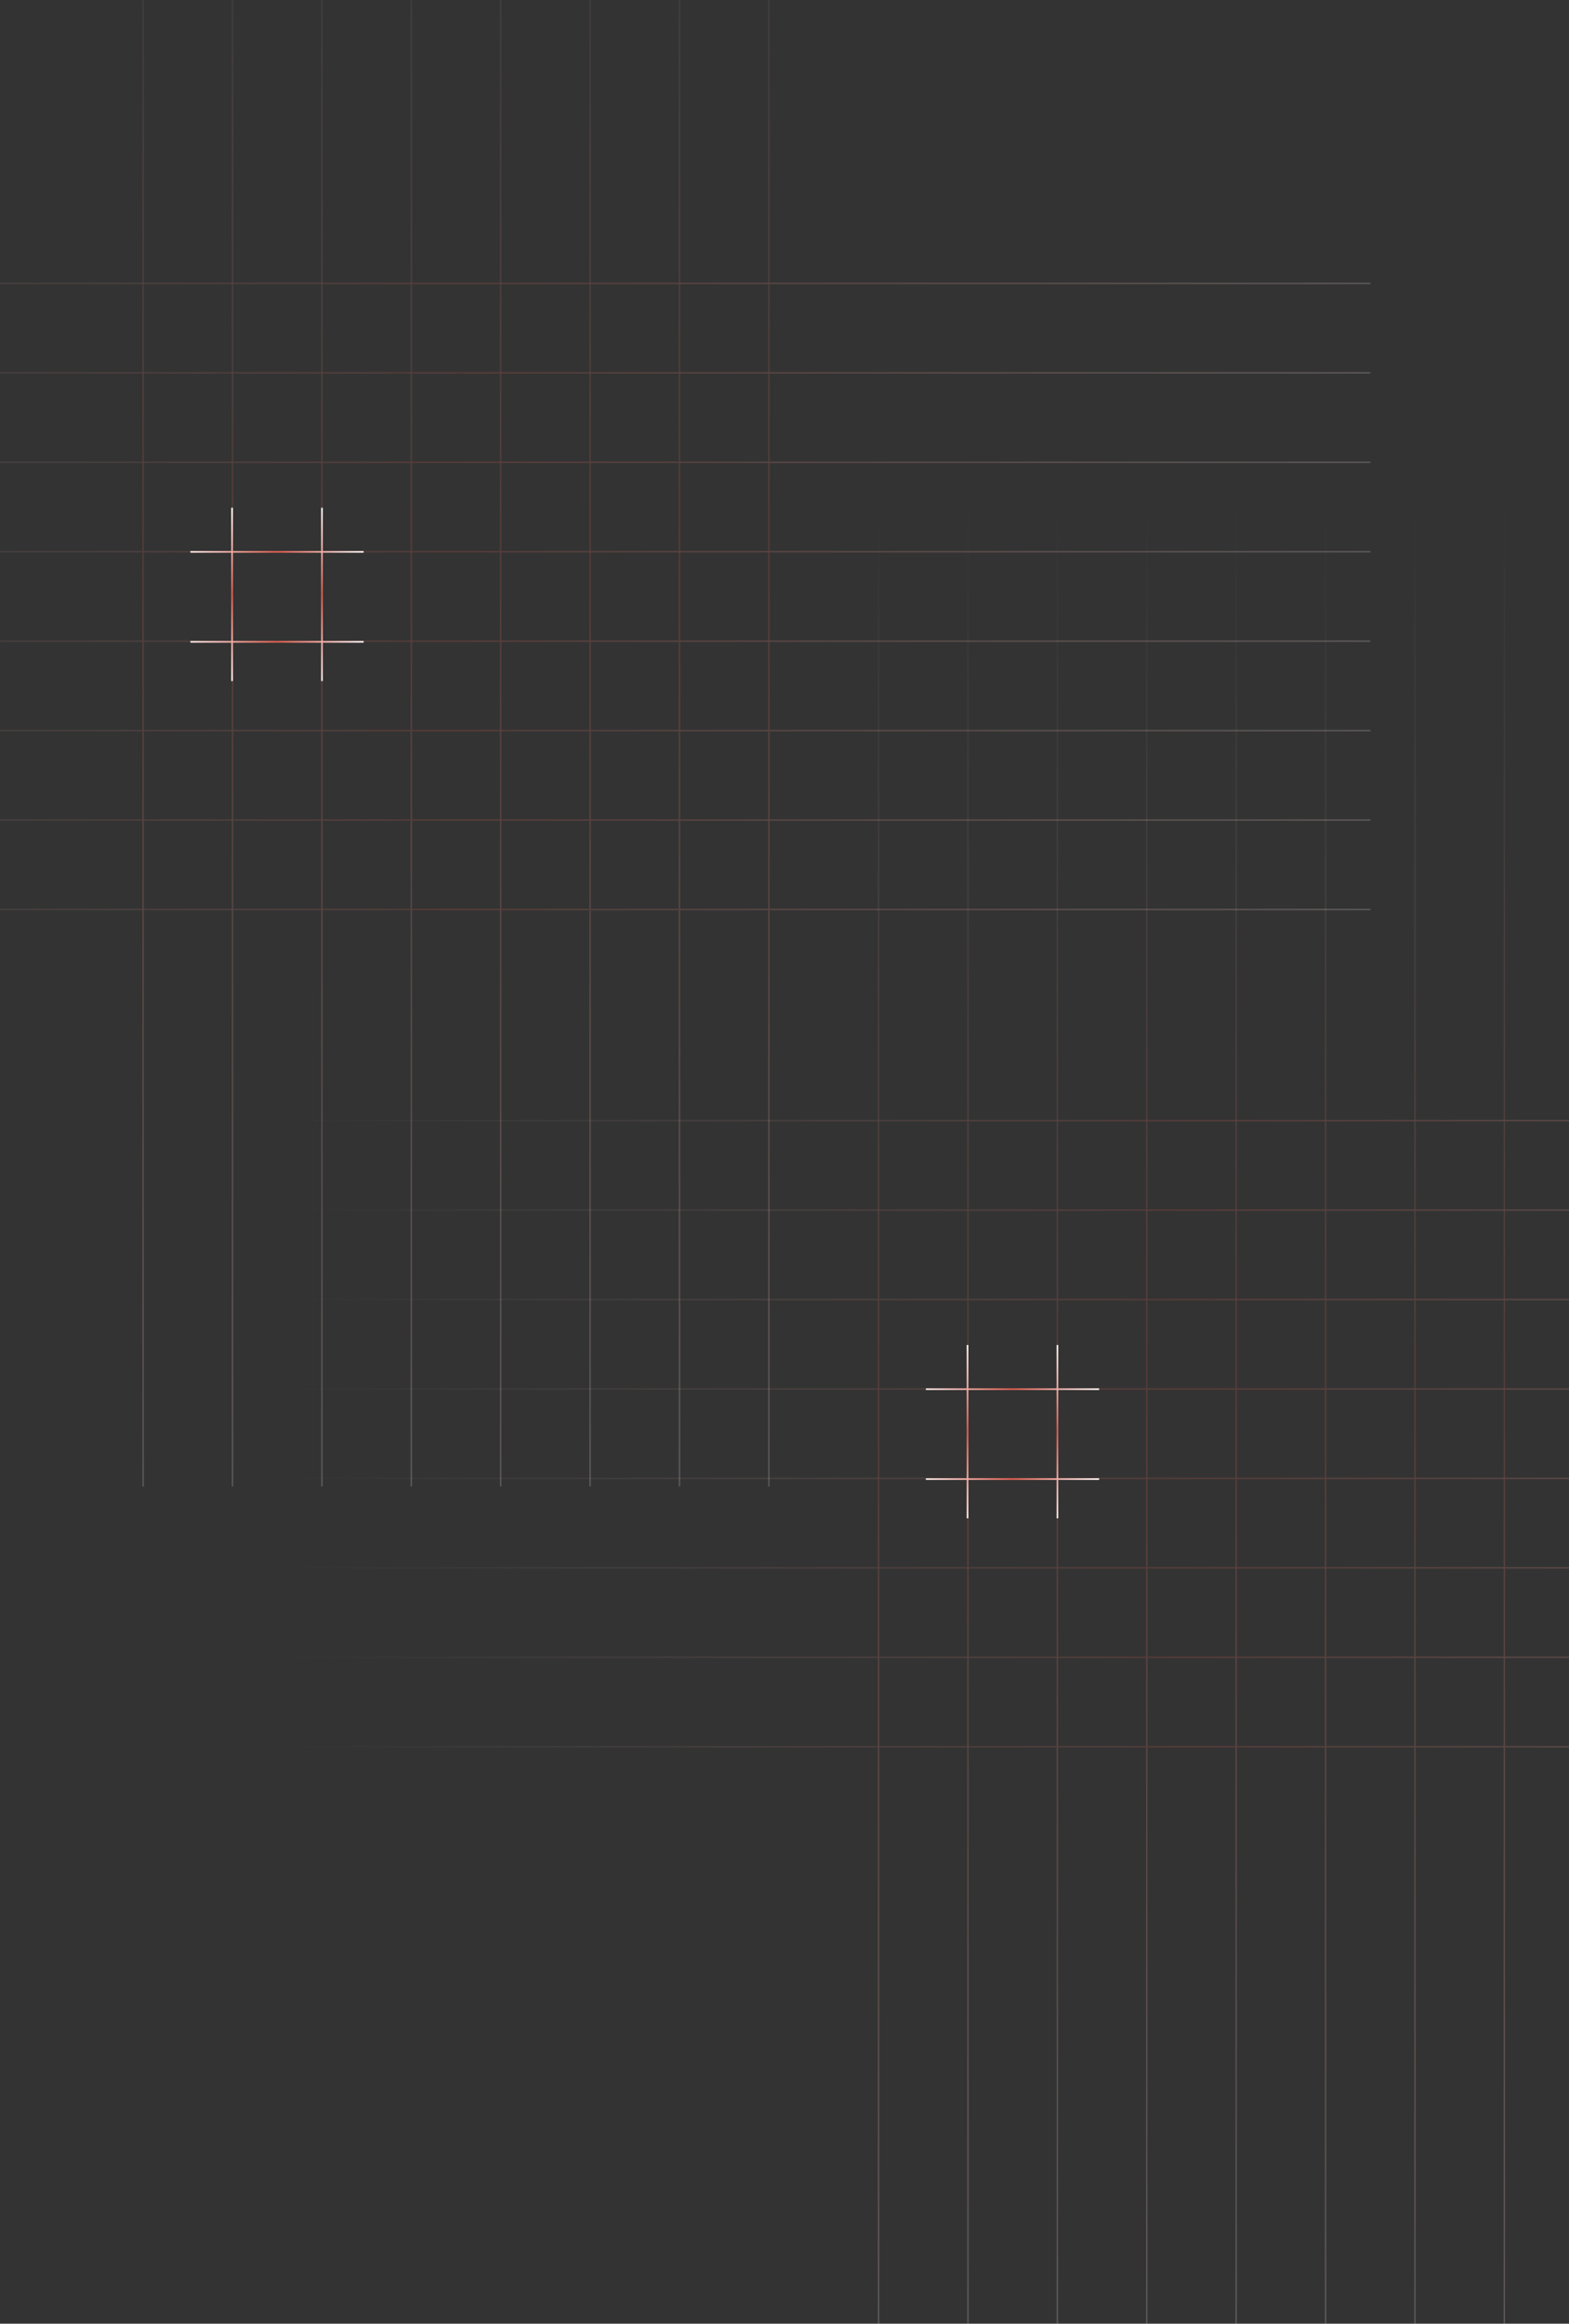 <svg width="1920" height="2842" viewBox="0 0 1920 2842" fill="none" xmlns="http://www.w3.org/2000/svg">
<rect x="0" y="0" width="1920" height="2842" fill="#333333" stroke="none"/>
<g opacity="0.2">
<rect x="-561" y="345.726" width="2238" height="1.793" fill="url(#paint0_linear_1_60)"/>
<rect x="941.76" y="-420" width="2238" height="1.793" transform="rotate(90 941.76 -420)" fill="url(#paint1_linear_1_60)"/>
<rect x="-561" y="783.284" width="2238" height="1.793" fill="url(#paint2_linear_1_60)"/>
<rect x="504.202" y="-420" width="2238" height="1.793" transform="rotate(90 504.202 -420)" fill="url(#paint3_linear_1_60)"/>
<rect x="-561" y="564.505" width="2238" height="1.793" fill="url(#paint4_linear_1_60)"/>
<rect x="722.981" y="-420" width="2238" height="1.793" transform="rotate(90 722.981 -420)" fill="url(#paint5_linear_1_60)"/>
<rect x="-561" y="1002.06" width="2238" height="1.793" fill="url(#paint6_linear_1_60)"/>
<rect x="285.423" y="-420" width="2238" height="1.793" transform="rotate(90 285.423 -420)" fill="url(#paint7_linear_1_60)"/>
<rect x="-561" y="455.115" width="2238" height="1.793" fill="url(#paint8_linear_1_60)"/>
<rect x="832.37" y="-420" width="2238" height="1.793" transform="rotate(90 832.37 -420)" fill="url(#paint9_linear_1_60)"/>
<rect x="-561" y="892.673" width="2238" height="1.793" fill="url(#paint10_linear_1_60)"/>
<rect x="394.812" y="-420" width="2238" height="1.793" transform="rotate(90 394.812 -420)" fill="url(#paint11_linear_1_60)"/>
<rect x="-561" y="673.894" width="2238" height="1.793" fill="url(#paint12_linear_1_60)"/>
<rect x="613.591" y="-420" width="2238" height="1.793" transform="rotate(90 613.591 -420)" fill="url(#paint13_linear_1_60)"/>
<rect x="-561" y="1111.45" width="2238" height="1.793" fill="url(#paint14_linear_1_60)"/>
<rect x="176.034" y="-420" width="2238" height="1.793" transform="rotate(90 176.034 -420)" fill="url(#paint15_linear_1_60)"/>
</g>
<rect x="395" y="621" width="212" height="2" transform="rotate(90 395 621)" fill="url(#paint16_linear_1_60)"/>
<rect x="445" y="786" width="212" height="2" transform="rotate(-180 445 786)" fill="url(#paint17_linear_1_60)"/>
<rect x="285" y="621" width="212" height="2" transform="rotate(90 285 621)" fill="url(#paint18_linear_1_60)"/>
<rect x="445" y="676" width="212" height="2" transform="rotate(-180 445 676)" fill="url(#paint19_linear_1_60)"/>
<g opacity="0.2">
<rect x="339" y="1369.73" width="2238" height="1.793" fill="url(#paint20_linear_1_60)"/>
<rect x="1841.76" y="604" width="2238" height="1.793" transform="rotate(90 1841.76 604)" fill="url(#paint21_linear_1_60)"/>
<rect x="339" y="1807.28" width="2238" height="1.793" fill="url(#paint22_linear_1_60)"/>
<rect x="1404.2" y="604" width="2238" height="1.793" transform="rotate(90 1404.2 604)" fill="url(#paint23_linear_1_60)"/>
<rect x="339" y="1588.5" width="2238" height="1.793" fill="url(#paint24_linear_1_60)"/>
<rect x="1622.98" y="604" width="2238" height="1.793" transform="rotate(90 1622.98 604)" fill="url(#paint25_linear_1_60)"/>
<rect x="339" y="2026.06" width="2238" height="1.793" fill="url(#paint26_linear_1_60)"/>
<rect x="1185.42" y="604" width="2238" height="1.793" transform="rotate(90 1185.42 604)" fill="url(#paint27_linear_1_60)"/>
<rect x="339" y="1479.12" width="2238" height="1.793" fill="url(#paint28_linear_1_60)"/>
<rect x="1732.37" y="604" width="2238" height="1.793" transform="rotate(90 1732.37 604)" fill="url(#paint29_linear_1_60)"/>
<rect x="339" y="1916.67" width="2238" height="1.793" fill="url(#paint30_linear_1_60)"/>
<rect x="1294.81" y="604" width="2238" height="1.793" transform="rotate(90 1294.81 604)" fill="url(#paint31_linear_1_60)"/>
<rect x="339" y="1697.89" width="2238" height="1.793" fill="url(#paint32_linear_1_60)"/>
<rect x="1513.59" y="604" width="2238" height="1.793" transform="rotate(90 1513.59 604)" fill="url(#paint33_linear_1_60)"/>
<rect x="339" y="2135.45" width="2238" height="1.793" fill="url(#paint34_linear_1_60)"/>
<rect x="1076.03" y="604" width="2238" height="1.793" transform="rotate(90 1076.03 604)" fill="url(#paint35_linear_1_60)"/>
</g>
<rect x="1295" y="1645" width="212" height="2" transform="rotate(90 1295 1645)" fill="url(#paint36_linear_1_60)"/>
<rect x="1345" y="1810" width="212" height="2" transform="rotate(-180 1345 1810)" fill="url(#paint37_linear_1_60)"/>
<rect x="1185" y="1645" width="212" height="2" transform="rotate(90 1185 1645)" fill="url(#paint38_linear_1_60)"/>
<rect x="1345" y="1700" width="212" height="2" transform="rotate(-180 1345 1700)" fill="url(#paint39_linear_1_60)"/>
<defs>
<linearGradient id="paint0_linear_1_60" x1="-548.474" y1="346.623" x2="-534.954" y2="173.899" gradientUnits="userSpaceOnUse">
<stop stop-color="#FFF7F7" stop-opacity="0"/>
<stop offset="0.497" stop-color="#DD5D4F"/>
<stop offset="1" stop-color="#FFEBE9"/>
</linearGradient>
<linearGradient id="paint1_linear_1_60" x1="954.286" y1="-419.103" x2="967.805" y2="-591.827" gradientUnits="userSpaceOnUse">
<stop stop-color="#FFF7F7" stop-opacity="0"/>
<stop offset="0.497" stop-color="#DD5D4F"/>
<stop offset="1" stop-color="#FFEBE9"/>
</linearGradient>
<linearGradient id="paint2_linear_1_60" x1="-548.474" y1="784.18" x2="-534.954" y2="611.457" gradientUnits="userSpaceOnUse">
<stop stop-color="#FFF7F7" stop-opacity="0"/>
<stop offset="0.497" stop-color="#DD5D4F"/>
<stop offset="1" stop-color="#FFEBE9"/>
</linearGradient>
<linearGradient id="paint3_linear_1_60" x1="516.728" y1="-419.103" x2="530.247" y2="-591.827" gradientUnits="userSpaceOnUse">
<stop stop-color="#FFF7F7" stop-opacity="0"/>
<stop offset="0.497" stop-color="#DD5D4F"/>
<stop offset="1" stop-color="#FFEBE9"/>
</linearGradient>
<linearGradient id="paint4_linear_1_60" x1="-548.474" y1="565.402" x2="-534.954" y2="392.678" gradientUnits="userSpaceOnUse">
<stop stop-color="#FFF7F7" stop-opacity="0"/>
<stop offset="0.497" stop-color="#DD5D4F"/>
<stop offset="1" stop-color="#FFEBE9"/>
</linearGradient>
<linearGradient id="paint5_linear_1_60" x1="735.507" y1="-419.103" x2="749.026" y2="-591.827" gradientUnits="userSpaceOnUse">
<stop stop-color="#FFF7F7" stop-opacity="0"/>
<stop offset="0.497" stop-color="#DD5D4F"/>
<stop offset="1" stop-color="#FFEBE9"/>
</linearGradient>
<linearGradient id="paint6_linear_1_60" x1="-548.474" y1="1002.96" x2="-534.954" y2="830.236" gradientUnits="userSpaceOnUse">
<stop stop-color="#FFF7F7" stop-opacity="0"/>
<stop offset="0.497" stop-color="#DD5D4F"/>
<stop offset="1" stop-color="#FFEBE9"/>
</linearGradient>
<linearGradient id="paint7_linear_1_60" x1="297.949" y1="-419.103" x2="311.469" y2="-591.827" gradientUnits="userSpaceOnUse">
<stop stop-color="#FFF7F7" stop-opacity="0"/>
<stop offset="0.497" stop-color="#DD5D4F"/>
<stop offset="1" stop-color="#FFEBE9"/>
</linearGradient>
<linearGradient id="paint8_linear_1_60" x1="-548.474" y1="456.012" x2="-534.954" y2="283.288" gradientUnits="userSpaceOnUse">
<stop stop-color="#FFF7F7" stop-opacity="0"/>
<stop offset="0.497" stop-color="#DD5D4F"/>
<stop offset="1" stop-color="#FFEBE9"/>
</linearGradient>
<linearGradient id="paint9_linear_1_60" x1="844.896" y1="-419.103" x2="858.416" y2="-591.827" gradientUnits="userSpaceOnUse">
<stop stop-color="#FFF7F7" stop-opacity="0"/>
<stop offset="0.497" stop-color="#DD5D4F"/>
<stop offset="1" stop-color="#FFEBE9"/>
</linearGradient>
<linearGradient id="paint10_linear_1_60" x1="-548.474" y1="893.57" x2="-534.954" y2="720.846" gradientUnits="userSpaceOnUse">
<stop stop-color="#FFF7F7" stop-opacity="0"/>
<stop offset="0.497" stop-color="#DD5D4F"/>
<stop offset="1" stop-color="#FFEBE9"/>
</linearGradient>
<linearGradient id="paint11_linear_1_60" x1="407.339" y1="-419.103" x2="420.858" y2="-591.827" gradientUnits="userSpaceOnUse">
<stop stop-color="#FFF7F7" stop-opacity="0"/>
<stop offset="0.497" stop-color="#DD5D4F"/>
<stop offset="1" stop-color="#FFEBE9"/>
</linearGradient>
<linearGradient id="paint12_linear_1_60" x1="-548.474" y1="674.791" x2="-534.954" y2="502.068" gradientUnits="userSpaceOnUse">
<stop stop-color="#FFF7F7" stop-opacity="0"/>
<stop offset="0.497" stop-color="#DD5D4F"/>
<stop offset="1" stop-color="#FFEBE9"/>
</linearGradient>
<linearGradient id="paint13_linear_1_60" x1="626.117" y1="-419.103" x2="639.637" y2="-591.827" gradientUnits="userSpaceOnUse">
<stop stop-color="#FFF7F7" stop-opacity="0"/>
<stop offset="0.497" stop-color="#DD5D4F"/>
<stop offset="1" stop-color="#FFEBE9"/>
</linearGradient>
<linearGradient id="paint14_linear_1_60" x1="-548.474" y1="1112.35" x2="-534.954" y2="939.625" gradientUnits="userSpaceOnUse">
<stop stop-color="#FFF7F7" stop-opacity="0"/>
<stop offset="0.497" stop-color="#DD5D4F"/>
<stop offset="1" stop-color="#FFEBE9"/>
</linearGradient>
<linearGradient id="paint15_linear_1_60" x1="188.56" y1="-419.103" x2="202.079" y2="-591.827" gradientUnits="userSpaceOnUse">
<stop stop-color="#FFF7F7" stop-opacity="0"/>
<stop offset="0.497" stop-color="#DD5D4F"/>
<stop offset="1" stop-color="#FFEBE9"/>
</linearGradient>
<linearGradient id="paint16_linear_1_60" x1="396.187" y1="622" x2="492.771" y2="517.192" gradientUnits="userSpaceOnUse">
<stop stop-color="#FFF7F7"/>
<stop offset="0.497" stop-color="#DD5D4F"/>
<stop offset="1" stop-color="#FFEBE9"/>
</linearGradient>
<linearGradient id="paint17_linear_1_60" x1="446.187" y1="787" x2="542.771" y2="682.192" gradientUnits="userSpaceOnUse">
<stop stop-color="#FFF7F7"/>
<stop offset="0.497" stop-color="#DD5D4F"/>
<stop offset="1" stop-color="#FFEBE9"/>
</linearGradient>
<linearGradient id="paint18_linear_1_60" x1="286.187" y1="622" x2="382.771" y2="517.192" gradientUnits="userSpaceOnUse">
<stop stop-color="#FFF7F7"/>
<stop offset="0.497" stop-color="#DD5D4F"/>
<stop offset="1" stop-color="#FFEBE9"/>
</linearGradient>
<linearGradient id="paint19_linear_1_60" x1="446.187" y1="677" x2="542.771" y2="572.192" gradientUnits="userSpaceOnUse">
<stop stop-color="#FFF7F7"/>
<stop offset="0.497" stop-color="#DD5D4F"/>
<stop offset="1" stop-color="#FFEBE9"/>
</linearGradient>
<linearGradient id="paint20_linear_1_60" x1="351.526" y1="1370.62" x2="365.046" y2="1197.9" gradientUnits="userSpaceOnUse">
<stop stop-color="#FFF7F7" stop-opacity="0"/>
<stop offset="0.497" stop-color="#DD5D4F"/>
<stop offset="1" stop-color="#FFEBE9"/>
</linearGradient>
<linearGradient id="paint21_linear_1_60" x1="1854.29" y1="604.897" x2="1867.81" y2="432.173" gradientUnits="userSpaceOnUse">
<stop stop-color="#FFF7F7" stop-opacity="0"/>
<stop offset="0.497" stop-color="#DD5D4F"/>
<stop offset="1" stop-color="#FFEBE9"/>
</linearGradient>
<linearGradient id="paint22_linear_1_60" x1="351.526" y1="1808.18" x2="365.046" y2="1635.46" gradientUnits="userSpaceOnUse">
<stop stop-color="#FFF7F7" stop-opacity="0"/>
<stop offset="0.497" stop-color="#DD5D4F"/>
<stop offset="1" stop-color="#FFEBE9"/>
</linearGradient>
<linearGradient id="paint23_linear_1_60" x1="1416.73" y1="604.897" x2="1430.25" y2="432.173" gradientUnits="userSpaceOnUse">
<stop stop-color="#FFF7F7" stop-opacity="0"/>
<stop offset="0.497" stop-color="#DD5D4F"/>
<stop offset="1" stop-color="#FFEBE9"/>
</linearGradient>
<linearGradient id="paint24_linear_1_60" x1="351.526" y1="1589.4" x2="365.046" y2="1416.68" gradientUnits="userSpaceOnUse">
<stop stop-color="#FFF7F7" stop-opacity="0"/>
<stop offset="0.497" stop-color="#DD5D4F"/>
<stop offset="1" stop-color="#FFEBE9"/>
</linearGradient>
<linearGradient id="paint25_linear_1_60" x1="1635.51" y1="604.897" x2="1649.03" y2="432.173" gradientUnits="userSpaceOnUse">
<stop stop-color="#FFF7F7" stop-opacity="0"/>
<stop offset="0.497" stop-color="#DD5D4F"/>
<stop offset="1" stop-color="#FFEBE9"/>
</linearGradient>
<linearGradient id="paint26_linear_1_60" x1="351.526" y1="2026.96" x2="365.046" y2="1854.24" gradientUnits="userSpaceOnUse">
<stop stop-color="#FFF7F7" stop-opacity="0"/>
<stop offset="0.497" stop-color="#DD5D4F"/>
<stop offset="1" stop-color="#FFEBE9"/>
</linearGradient>
<linearGradient id="paint27_linear_1_60" x1="1197.95" y1="604.897" x2="1211.47" y2="432.173" gradientUnits="userSpaceOnUse">
<stop stop-color="#FFF7F7" stop-opacity="0"/>
<stop offset="0.497" stop-color="#DD5D4F"/>
<stop offset="1" stop-color="#FFEBE9"/>
</linearGradient>
<linearGradient id="paint28_linear_1_60" x1="351.526" y1="1480.01" x2="365.046" y2="1307.29" gradientUnits="userSpaceOnUse">
<stop stop-color="#FFF7F7" stop-opacity="0"/>
<stop offset="0.497" stop-color="#DD5D4F"/>
<stop offset="1" stop-color="#FFEBE9"/>
</linearGradient>
<linearGradient id="paint29_linear_1_60" x1="1744.9" y1="604.897" x2="1758.42" y2="432.173" gradientUnits="userSpaceOnUse">
<stop stop-color="#FFF7F7" stop-opacity="0"/>
<stop offset="0.497" stop-color="#DD5D4F"/>
<stop offset="1" stop-color="#FFEBE9"/>
</linearGradient>
<linearGradient id="paint30_linear_1_60" x1="351.526" y1="1917.57" x2="365.046" y2="1744.85" gradientUnits="userSpaceOnUse">
<stop stop-color="#FFF7F7" stop-opacity="0"/>
<stop offset="0.497" stop-color="#DD5D4F"/>
<stop offset="1" stop-color="#FFEBE9"/>
</linearGradient>
<linearGradient id="paint31_linear_1_60" x1="1307.34" y1="604.897" x2="1320.86" y2="432.173" gradientUnits="userSpaceOnUse">
<stop stop-color="#FFF7F7" stop-opacity="0"/>
<stop offset="0.497" stop-color="#DD5D4F"/>
<stop offset="1" stop-color="#FFEBE9"/>
</linearGradient>
<linearGradient id="paint32_linear_1_60" x1="351.526" y1="1698.79" x2="365.046" y2="1526.07" gradientUnits="userSpaceOnUse">
<stop stop-color="#FFF7F7" stop-opacity="0"/>
<stop offset="0.497" stop-color="#DD5D4F"/>
<stop offset="1" stop-color="#FFEBE9"/>
</linearGradient>
<linearGradient id="paint33_linear_1_60" x1="1526.12" y1="604.897" x2="1539.64" y2="432.173" gradientUnits="userSpaceOnUse">
<stop stop-color="#FFF7F7" stop-opacity="0"/>
<stop offset="0.497" stop-color="#DD5D4F"/>
<stop offset="1" stop-color="#FFEBE9"/>
</linearGradient>
<linearGradient id="paint34_linear_1_60" x1="351.526" y1="2136.35" x2="365.046" y2="1963.63" gradientUnits="userSpaceOnUse">
<stop stop-color="#FFF7F7" stop-opacity="0"/>
<stop offset="0.497" stop-color="#DD5D4F"/>
<stop offset="1" stop-color="#FFEBE9"/>
</linearGradient>
<linearGradient id="paint35_linear_1_60" x1="1088.56" y1="604.897" x2="1102.08" y2="432.173" gradientUnits="userSpaceOnUse">
<stop stop-color="#FFF7F7" stop-opacity="0"/>
<stop offset="0.497" stop-color="#DD5D4F"/>
<stop offset="1" stop-color="#FFEBE9"/>
</linearGradient>
<linearGradient id="paint36_linear_1_60" x1="1296.19" y1="1646" x2="1392.77" y2="1541.19" gradientUnits="userSpaceOnUse">
<stop stop-color="#FFF7F7"/>
<stop offset="0.497" stop-color="#DD5D4F"/>
<stop offset="1" stop-color="#FFEBE9"/>
</linearGradient>
<linearGradient id="paint37_linear_1_60" x1="1346.19" y1="1811" x2="1442.77" y2="1706.19" gradientUnits="userSpaceOnUse">
<stop stop-color="#FFF7F7"/>
<stop offset="0.497" stop-color="#DD5D4F"/>
<stop offset="1" stop-color="#FFEBE9"/>
</linearGradient>
<linearGradient id="paint38_linear_1_60" x1="1186.19" y1="1646" x2="1282.77" y2="1541.19" gradientUnits="userSpaceOnUse">
<stop stop-color="#FFF7F7"/>
<stop offset="0.497" stop-color="#DD5D4F"/>
<stop offset="1" stop-color="#FFEBE9"/>
</linearGradient>
<linearGradient id="paint39_linear_1_60" x1="1346.19" y1="1701" x2="1442.77" y2="1596.19" gradientUnits="userSpaceOnUse">
<stop stop-color="#FFF7F7"/>
<stop offset="0.497" stop-color="#DD5D4F"/>
<stop offset="1" stop-color="#FFEBE9"/>
</linearGradient>
</defs>
</svg>

